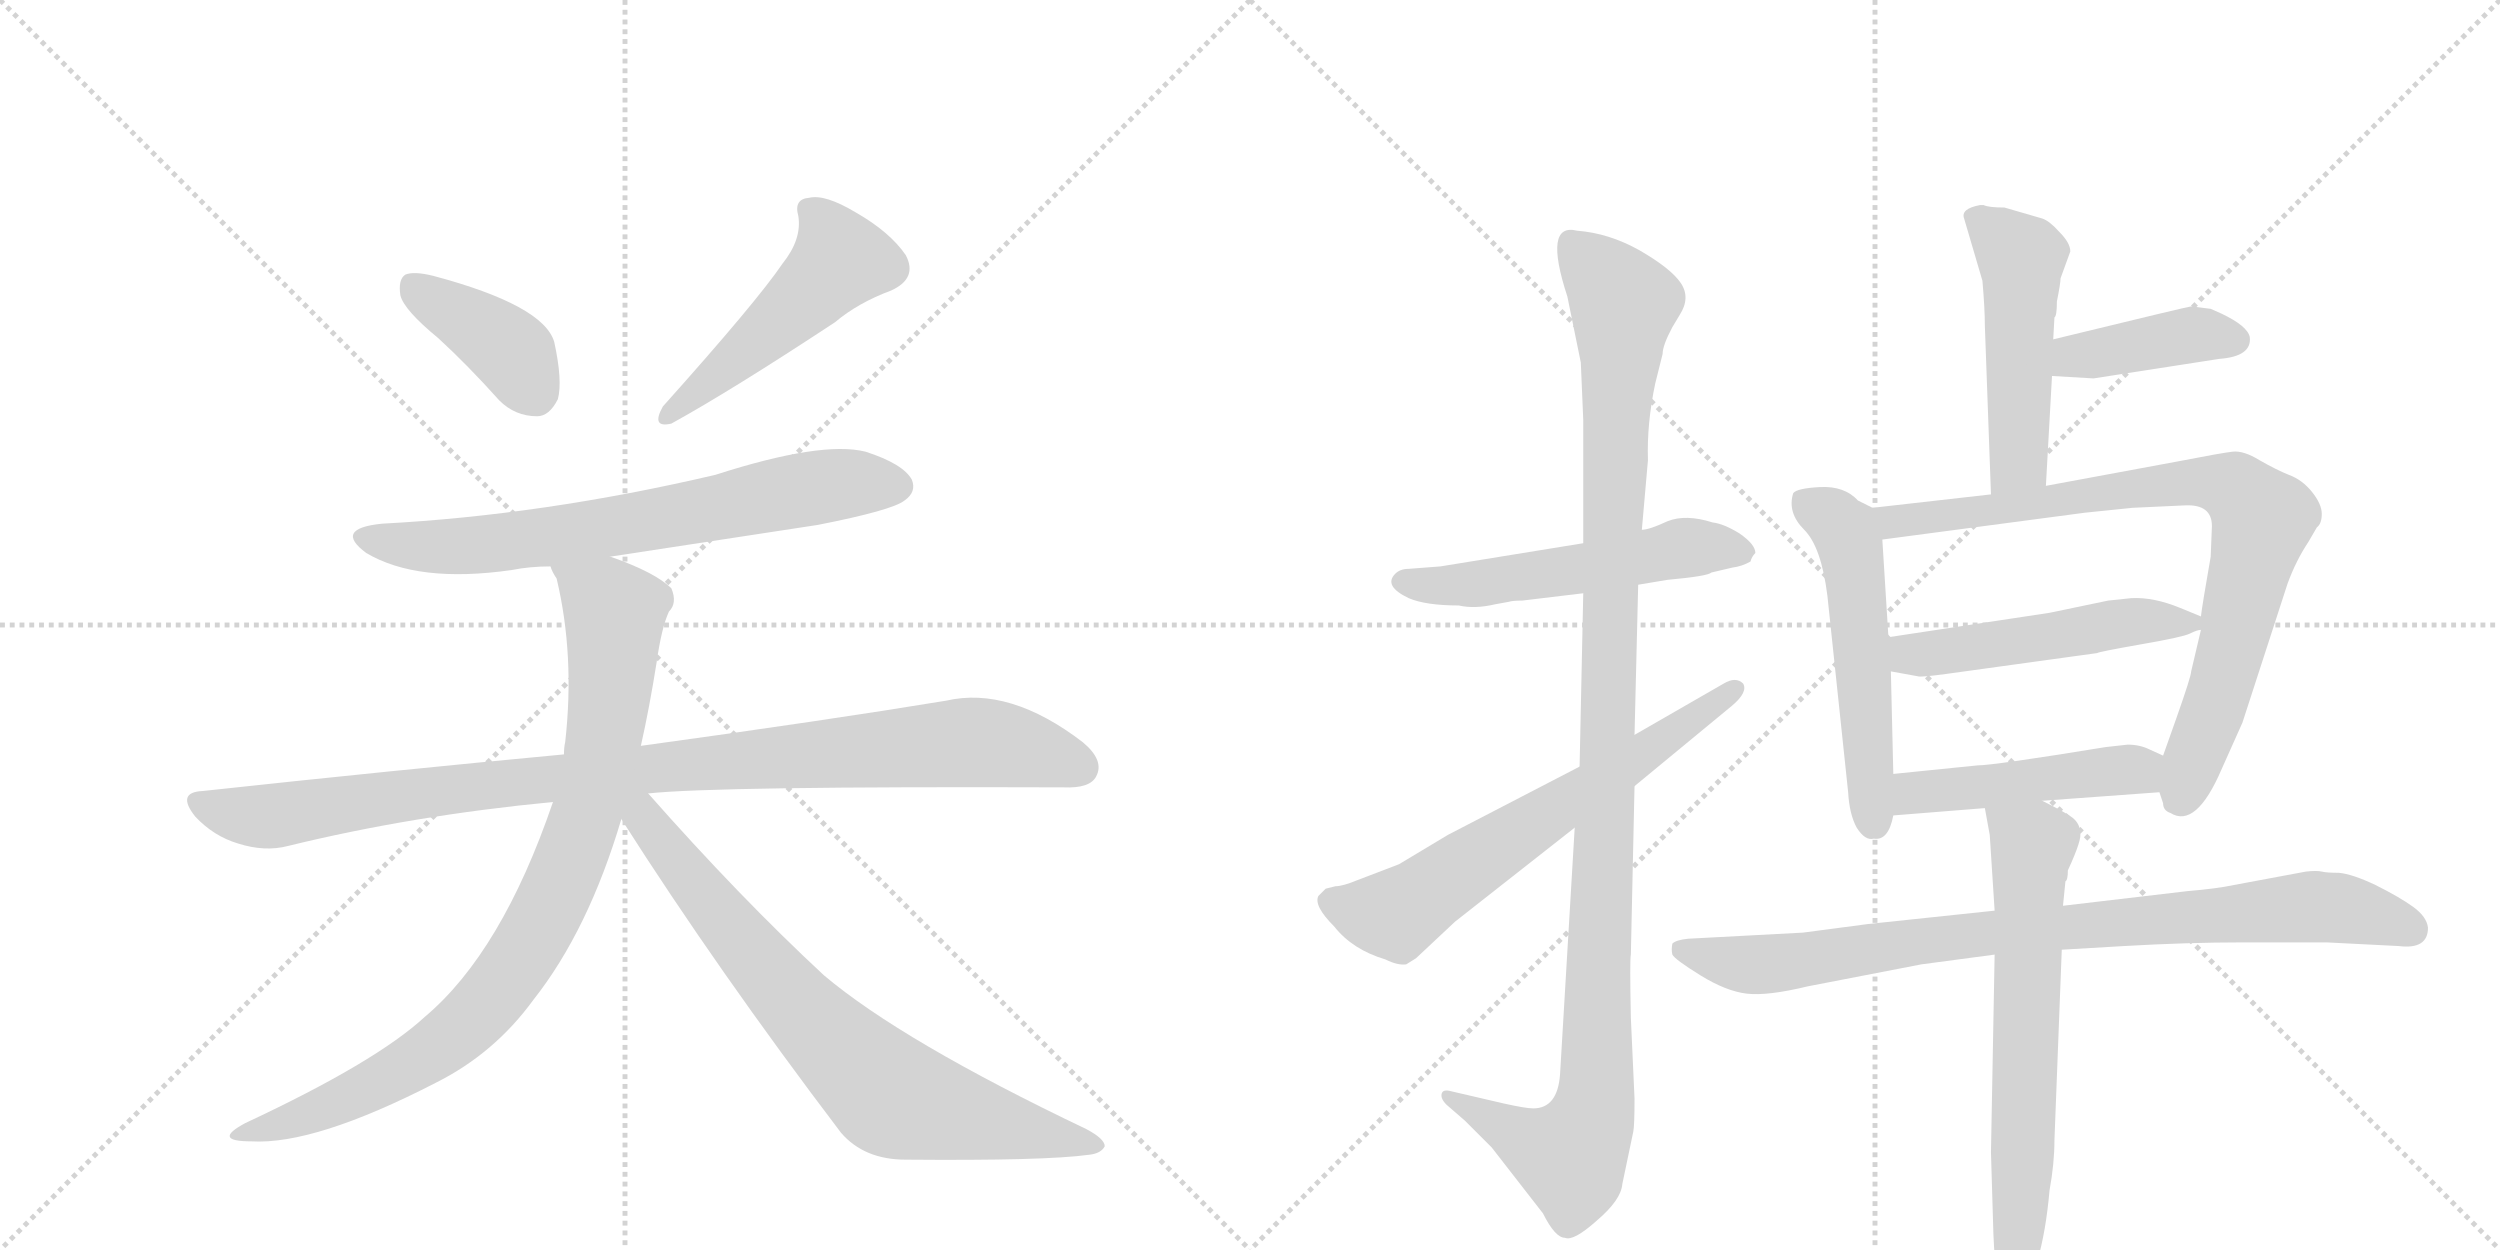 <svg version="1.1" viewBox="0 0 2048 1024" xmlns="http://www.w3.org/2000/svg">
  <g stroke="lightgray" stroke-dasharray="1,1" stroke-width="1" transform="scale(4, 4)">
    <line x1="0" y1="0" x2="256" y2="256"></line>
    <line x1="256" y1="0" x2="0" y2="256"></line>
    <line x1="128" y1="0" x2="128" y2="256"></line>
    <line x1="0" y1="128" x2="256" y2="128"></line>
    <line x1="256" y1="0" x2="512" y2="256"></line>
    <line x1="512" y1="0" x2="256" y2="256"></line>
    <line x1="384" y1="0" x2="384" y2="256"></line>
    <line x1="256" y1="128" x2="512" y2="128"></line>
  </g>
<g transform="scale(1, -1) translate(0, -850)">
   <style type="text/css">
    @keyframes keyframes0 {
      from {
       stroke: black;
       stroke-dashoffset: 392;
       stroke-width: 128;
       }
       56% {
       animation-timing-function: step-end;
       stroke: black;
       stroke-dashoffset: 0;
       stroke-width: 128;
       }
       to {
       stroke: black;
       stroke-width: 1024;
       }
       }
       #make-me-a-hanzi-animation-0 {
         animation: keyframes0 0.569s both;
         animation-delay: 0s;
         animation-timing-function: linear;
       }
    @keyframes keyframes1 {
      from {
       stroke: black;
       stroke-dashoffset: 493;
       stroke-width: 128;
       }
       62% {
       animation-timing-function: step-end;
       stroke: black;
       stroke-dashoffset: 0;
       stroke-width: 128;
       }
       to {
       stroke: black;
       stroke-width: 1024;
       }
       }
       #make-me-a-hanzi-animation-1 {
         animation: keyframes1 0.651s both;
         animation-delay: 0.569s;
         animation-timing-function: linear;
       }
    @keyframes keyframes2 {
      from {
       stroke: black;
       stroke-dashoffset: 692;
       stroke-width: 128;
       }
       69% {
       animation-timing-function: step-end;
       stroke: black;
       stroke-dashoffset: 0;
       stroke-width: 128;
       }
       to {
       stroke: black;
       stroke-width: 1024;
       }
       }
       #make-me-a-hanzi-animation-2 {
         animation: keyframes2 0.813s both;
         animation-delay: 1.22s;
         animation-timing-function: linear;
       }
    @keyframes keyframes3 {
      from {
       stroke: black;
       stroke-dashoffset: 985;
       stroke-width: 128;
       }
       76% {
       animation-timing-function: step-end;
       stroke: black;
       stroke-dashoffset: 0;
       stroke-width: 128;
       }
       to {
       stroke: black;
       stroke-width: 1024;
       }
       }
       #make-me-a-hanzi-animation-3 {
         animation: keyframes3 1.052s both;
         animation-delay: 2.033s;
         animation-timing-function: linear;
       }
    @keyframes keyframes4 {
      from {
       stroke: black;
       stroke-dashoffset: 873;
       stroke-width: 128;
       }
       74% {
       animation-timing-function: step-end;
       stroke: black;
       stroke-dashoffset: 0;
       stroke-width: 128;
       }
       to {
       stroke: black;
       stroke-width: 1024;
       }
       }
       #make-me-a-hanzi-animation-4 {
         animation: keyframes4 0.96s both;
         animation-delay: 3.085s;
         animation-timing-function: linear;
       }
    @keyframes keyframes5 {
      from {
       stroke: black;
       stroke-dashoffset: 748;
       stroke-width: 128;
       }
       71% {
       animation-timing-function: step-end;
       stroke: black;
       stroke-dashoffset: 0;
       stroke-width: 128;
       }
       to {
       stroke: black;
       stroke-width: 1024;
       }
       }
       #make-me-a-hanzi-animation-5 {
         animation: keyframes5 0.859s both;
         animation-delay: 4.045s;
         animation-timing-function: linear;
       }
    @keyframes keyframes6 {
      from {
       stroke: black;
       stroke-dashoffset: 536;
       stroke-width: 128;
       }
       64% {
       animation-timing-function: step-end;
       stroke: black;
       stroke-dashoffset: 0;
       stroke-width: 128;
       }
       to {
       stroke: black;
       stroke-width: 1024;
       }
       }
       #make-me-a-hanzi-animation-6 {
         animation: keyframes6 0.686s both;
         animation-delay: 4.904s;
         animation-timing-function: linear;
       }
    @keyframes keyframes7 {
      from {
       stroke: black;
       stroke-dashoffset: 1137;
       stroke-width: 128;
       }
       79% {
       animation-timing-function: step-end;
       stroke: black;
       stroke-dashoffset: 0;
       stroke-width: 128;
       }
       to {
       stroke: black;
       stroke-width: 1024;
       }
       }
       #make-me-a-hanzi-animation-7 {
         animation: keyframes7 1.175s both;
         animation-delay: 5.59s;
         animation-timing-function: linear;
       }
    @keyframes keyframes8 {
      from {
       stroke: black;
       stroke-dashoffset: 644;
       stroke-width: 128;
       }
       68% {
       animation-timing-function: step-end;
       stroke: black;
       stroke-dashoffset: 0;
       stroke-width: 128;
       }
       to {
       stroke: black;
       stroke-width: 1024;
       }
       }
       #make-me-a-hanzi-animation-8 {
         animation: keyframes8 0.774s both;
         animation-delay: 6.766s;
         animation-timing-function: linear;
       }
    @keyframes keyframes9 {
      from {
       stroke: black;
       stroke-dashoffset: 497;
       stroke-width: 128;
       }
       62% {
       animation-timing-function: step-end;
       stroke: black;
       stroke-dashoffset: 0;
       stroke-width: 128;
       }
       to {
       stroke: black;
       stroke-width: 1024;
       }
       }
       #make-me-a-hanzi-animation-9 {
         animation: keyframes9 0.654s both;
         animation-delay: 7.54s;
         animation-timing-function: linear;
       }
    @keyframes keyframes10 {
      from {
       stroke: black;
       stroke-dashoffset: 404;
       stroke-width: 128;
       }
       57% {
       animation-timing-function: step-end;
       stroke: black;
       stroke-dashoffset: 0;
       stroke-width: 128;
       }
       to {
       stroke: black;
       stroke-width: 1024;
       }
       }
       #make-me-a-hanzi-animation-10 {
         animation: keyframes10 0.579s both;
         animation-delay: 8.194s;
         animation-timing-function: linear;
       }
    @keyframes keyframes11 {
      from {
       stroke: black;
       stroke-dashoffset: 537;
       stroke-width: 128;
       }
       64% {
       animation-timing-function: step-end;
       stroke: black;
       stroke-dashoffset: 0;
       stroke-width: 128;
       }
       to {
       stroke: black;
       stroke-width: 1024;
       }
       }
       #make-me-a-hanzi-animation-11 {
         animation: keyframes11 0.687s both;
         animation-delay: 8.773s;
         animation-timing-function: linear;
       }
    @keyframes keyframes12 {
      from {
       stroke: black;
       stroke-dashoffset: 819;
       stroke-width: 128;
       }
       73% {
       animation-timing-function: step-end;
       stroke: black;
       stroke-dashoffset: 0;
       stroke-width: 128;
       }
       to {
       stroke: black;
       stroke-width: 1024;
       }
       }
       #make-me-a-hanzi-animation-12 {
         animation: keyframes12 0.917s both;
         animation-delay: 9.46s;
         animation-timing-function: linear;
       }
    @keyframes keyframes13 {
      from {
       stroke: black;
       stroke-dashoffset: 502;
       stroke-width: 128;
       }
       62% {
       animation-timing-function: step-end;
       stroke: black;
       stroke-dashoffset: 0;
       stroke-width: 128;
       }
       to {
       stroke: black;
       stroke-width: 1024;
       }
       }
       #make-me-a-hanzi-animation-13 {
         animation: keyframes13 0.659s both;
         animation-delay: 10.376s;
         animation-timing-function: linear;
       }
    @keyframes keyframes14 {
      from {
       stroke: black;
       stroke-dashoffset: 469;
       stroke-width: 128;
       }
       60% {
       animation-timing-function: step-end;
       stroke: black;
       stroke-dashoffset: 0;
       stroke-width: 128;
       }
       to {
       stroke: black;
       stroke-width: 1024;
       }
       }
       #make-me-a-hanzi-animation-14 {
         animation: keyframes14 0.632s both;
         animation-delay: 11.035s;
         animation-timing-function: linear;
       }
    @keyframes keyframes15 {
      from {
       stroke: black;
       stroke-dashoffset: 857;
       stroke-width: 128;
       }
       74% {
       animation-timing-function: step-end;
       stroke: black;
       stroke-dashoffset: 0;
       stroke-width: 128;
       }
       to {
       stroke: black;
       stroke-width: 1024;
       }
       }
       #make-me-a-hanzi-animation-15 {
         animation: keyframes15 0.947s both;
         animation-delay: 11.667s;
         animation-timing-function: linear;
       }
    @keyframes keyframes16 {
      from {
       stroke: black;
       stroke-dashoffset: 666;
       stroke-width: 128;
       }
       68% {
       animation-timing-function: step-end;
       stroke: black;
       stroke-dashoffset: 0;
       stroke-width: 128;
       }
       to {
       stroke: black;
       stroke-width: 1024;
       }
       }
       #make-me-a-hanzi-animation-16 {
         animation: keyframes16 0.792s both;
         animation-delay: 12.614s;
         animation-timing-function: linear;
       }
</style>
<path d="M 359 573 Q 383 551 409 522 Q 422 509 440 509 Q 450 509 457 523 Q 461 538 454 570 Q 445 600 355 624 Q 339 628 332 625 Q 326 621 328 608 Q 331 596 359 573 Z" fill="lightgray"></path> 
<path d="M 641 634 Q 620 603 543 517 Q 533 499 550 503 Q 599 530 684 586 Q 703 602 730 612 Q 752 622 742 641 Q 729 660 701 676 Q 676 691 663 688 Q 650 687 654 673 Q 657 654 641 634 Z" fill="lightgray"></path> 
<path d="M 500 394 L 670 420 Q 731 432 741 440 Q 751 447 747 457 Q 740 470 709 480 Q 673 489 586 461 Q 445 428 313 421 Q 273 417 300 397 Q 342 372 419 383 Q 434 386 451 386 L 500 394 Z" fill="lightgray"></path> 
<path d="M 531 200 Q 585 206 871 205 Q 893 204 898 214 Q 905 227 887 242 Q 827 288 775 276 Q 678 260 525 239 L 462 232 Q 323 219 166 202 Q 144 201 160 181 Q 175 165 195 159 Q 217 152 236 157 Q 338 182 453 193 L 531 200 Z" fill="lightgray"></path> 
<path d="M 525 239 Q 532 270 538 308 Q 542 336 548 349 Q 555 356 550 368 Q 537 381 500 394 C 472 405 441 414 451 386 Q 452 382 456 376 Q 471 313 463 242 Q 462 238 462 232 L 453 193 Q 411 70 348 17 Q 308 -20 201 -70 Q 173 -85 206 -85 Q 258 -88 357 -37 Q 405 -13 437 31 Q 482 88 509 179 L 525 239 Z" fill="lightgray"></path> 
<path d="M 509 179 Q 588 55 689 -78 Q 708 -100 742 -100 Q 856 -101 892 -96 Q 902 -95 905 -89 Q 905 -83 890 -75 Q 739 -3 675 51 Q 606 115 531 200 C 511 222 493 204 509 179 Z" fill="lightgray"></path> 
<path d="M 1297 405 L 1180 386 L 1154 384 Q 1147 384 1143 380 Q 1133 370 1154 360 Q 1168 354 1195 354 Q 1208 351 1225 355 L 1236 357 Q 1239 358 1247 358 L 1297 364 L 1342 371 L 1366 375 Q 1399 378 1402 381 L 1419 385 Q 1427 386 1434 390 Q 1435 394 1438 397 Q 1438 404 1425 413 Q 1412 421 1403 422 Q 1381 429 1366 423 Q 1351 416 1345 416 L 1297 405 Z" fill="lightgray"></path> 
<path d="M 1297 364 L 1294 222 L 1290 172 L 1278 -30 Q 1276 -58 1256 -58 Q 1250 -58 1232 -54 L 1189 -44 Q 1182 -42 1181 -46 Q 1180 -50 1185 -55 L 1200 -68 L 1222 -90 L 1264 -144 Q 1274 -164 1282 -164 Q 1289 -167 1308 -150 Q 1328 -133 1329 -120 L 1338 -77 Q 1339 -72 1339 -50 L 1336 16 Q 1335 64 1336 68 L 1339 206 L 1339 248 L 1342 371 L 1345 416 L 1350 473 Q 1349 503 1356 536 L 1362 560 Q 1362 567 1370 582 L 1376 592 Q 1385 606 1377 618 Q 1369 630 1343 645 Q 1318 659 1292 661 Q 1264 668 1284 607 L 1295 553 L 1297 506 L 1297 405 L 1297 364 Z" fill="lightgray"></path> 
<path d="M 1294 222 L 1186 166 L 1146 142 L 1112 129 Q 1100 124 1094 124 L 1086 122 L 1080 116 Q 1076 108 1093 91 Q 1108 72 1135 64 Q 1145 59 1152 60 L 1160 65 L 1192 95 L 1290 172 L 1339 206 L 1419 272 Q 1432 283 1428 290 Q 1422 296 1412 290 L 1339 248 L 1294 222 Z" fill="lightgray"></path> 
<path d="M 1682 572 L 1683 590 Q 1685 591 1685 603 Q 1688 618 1688 622 L 1696 644 Q 1696 651 1687 660 Q 1679 669 1673 671 L 1642 680 Q 1629 680 1625 682 L 1622 682 Q 1606 679 1609 671 L 1624 620 Q 1626 597 1626 583 L 1631 445 C 1632 415 1674 422 1676 452 L 1681 542 L 1682 572 Z" fill="lightgray"></path> 
<path d="M 1681 542 L 1715 540 L 1818 556 Q 1845 558 1843 574 Q 1841 583 1820 593 L 1811 597 L 1795 599 Q 1793 599 1682 572 C 1653 565 1651 544 1681 542 Z" fill="lightgray"></path> 
<path d="M 1534 434 L 1522 440 Q 1511 452 1491 451 Q 1472 450 1469 446 Q 1464 430 1478 416 Q 1492 402 1497 362 L 1514 201 Q 1515 183 1521 172 Q 1528 161 1535 163 Q 1547 161 1551 182 L 1551 216 L 1549 300 L 1547 328 L 1542 408 C 1541 431 1541 431 1534 434 Z" fill="lightgray"></path> 
<path d="M 1631 445 L 1534 434 C 1504 431 1512 404 1542 408 L 1708 430 L 1747 434 L 1790 436 Q 1812 437 1812 419 L 1811 394 Q 1804 354 1803 345 L 1803 334 L 1795 300 Q 1795 296 1783 262 L 1772 231 L 1769 201 L 1772 192 Q 1772 186 1778 184 Q 1799 171 1820 220 L 1837 258 L 1874 372 Q 1881 391 1891 406 L 1898 418 Q 1902 421 1902 429 Q 1902 437 1894 447 Q 1886 457 1875 461 Q 1865 465 1851 473 Q 1838 481 1829 480 Q 1820 479 1784 472 L 1676 452 L 1631 445 Z" fill="lightgray"></path> 
<path d="M 1746 360 L 1727 358 L 1679 348 L 1547 328 C 1517 324 1519 305 1549 300 L 1571 296 Q 1573 295 1595 298 L 1718 315 Q 1719 316 1753 322 Q 1788 328 1794 331 Q 1800 334 1803 334 C 1818 339 1818 339 1803 345 L 1786 352 Q 1764 361 1746 360 Z" fill="lightgray"></path> 
<path d="M 1551 182 L 1626 188 L 1673 194 L 1769 201 C 1799 203 1799 219 1772 231 L 1761 236 Q 1753 240 1743 240 L 1725 238 Q 1633 223 1620 223 L 1551 216 C 1521 213 1521 180 1551 182 Z" fill="lightgray"></path> 
<path d="M 1634 104 L 1530 93 L 1477 86 L 1383 81 Q 1373 80 1370 77 Q 1369 72 1370 68 Q 1372 64 1393 51 Q 1414 38 1431 36 Q 1448 34 1481 42 L 1574 60 L 1634 68 L 1689 72 L 1740 75 Q 1792 78 1837 78 L 1906 78 L 1965 75 Q 1989 72 1989 90 Q 1988 99 1977 107 Q 1966 115 1946 125 Q 1927 134 1916 135 Q 1906 135 1902 136 Q 1898 137 1889 136 L 1830 125 Q 1816 122 1792 120 L 1690 108 L 1634 104 Z" fill="lightgray"></path> 
<path d="M 1626 188 L 1630 166 L 1634 104 L 1634 68 L 1631 -94 L 1633 -161 Q 1635 -205 1639 -212 Q 1644 -220 1648 -220 Q 1653 -220 1657 -214 Q 1662 -208 1669 -183 Q 1676 -159 1679 -125 Q 1683 -103 1683 -84 L 1689 72 L 1690 108 L 1692 128 Q 1694 129 1694 137 Q 1706 163 1704 168 Q 1704 175 1698 180 Q 1693 184 1673 194 C 1646 208 1621 218 1626 188 Z" fill="lightgray"></path> 
      <clipPath id="make-me-a-hanzi-clip-0">
      <path d="M 359 573 Q 383 551 409 522 Q 422 509 440 509 Q 450 509 457 523 Q 461 538 454 570 Q 445 600 355 624 Q 339 628 332 625 Q 326 621 328 608 Q 331 596 359 573 Z" fill="lightgray"></path>
      </clipPath>
      <path clip-path="url(#make-me-a-hanzi-clip-0)" d="M 338 617 L 413 567 L 438 529 " fill="none" id="make-me-a-hanzi-animation-0" stroke-dasharray="264 528" stroke-linecap="round"></path>

      <clipPath id="make-me-a-hanzi-clip-1">
      <path d="M 641 634 Q 620 603 543 517 Q 533 499 550 503 Q 599 530 684 586 Q 703 602 730 612 Q 752 622 742 641 Q 729 660 701 676 Q 676 691 663 688 Q 650 687 654 673 Q 657 654 641 634 Z" fill="lightgray"></path>
      </clipPath>
      <path clip-path="url(#make-me-a-hanzi-clip-1)" d="M 662 678 L 681 657 L 688 637 L 645 592 L 582 537 L 555 521 L 551 512 " fill="none" id="make-me-a-hanzi-animation-1" stroke-dasharray="365 730" stroke-linecap="round"></path>

      <clipPath id="make-me-a-hanzi-clip-2">
      <path d="M 500 394 L 670 420 Q 731 432 741 440 Q 751 447 747 457 Q 740 470 709 480 Q 673 489 586 461 Q 445 428 313 421 Q 273 417 300 397 Q 342 372 419 383 Q 434 386 451 386 L 500 394 Z" fill="lightgray"></path>
      </clipPath>
      <path clip-path="url(#make-me-a-hanzi-clip-2)" d="M 304 411 L 347 402 L 407 404 L 683 453 L 735 452 " fill="none" id="make-me-a-hanzi-animation-2" stroke-dasharray="564 1128" stroke-linecap="round"></path>

      <clipPath id="make-me-a-hanzi-clip-3">
      <path d="M 531 200 Q 585 206 871 205 Q 893 204 898 214 Q 905 227 887 242 Q 827 288 775 276 Q 678 260 525 239 L 462 232 Q 323 219 166 202 Q 144 201 160 181 Q 175 165 195 159 Q 217 152 236 157 Q 338 182 453 193 L 531 200 Z" fill="lightgray"></path>
      </clipPath>
      <path clip-path="url(#make-me-a-hanzi-clip-3)" d="M 163 191 L 217 181 L 537 222 L 796 242 L 885 222 " fill="none" id="make-me-a-hanzi-animation-3" stroke-dasharray="857 1714" stroke-linecap="round"></path>

      <clipPath id="make-me-a-hanzi-clip-4">
      <path d="M 525 239 Q 532 270 538 308 Q 542 336 548 349 Q 555 356 550 368 Q 537 381 500 394 C 472 405 441 414 451 386 Q 452 382 456 376 Q 471 313 463 242 Q 462 238 462 232 L 453 193 Q 411 70 348 17 Q 308 -20 201 -70 Q 173 -85 206 -85 Q 258 -88 357 -37 Q 405 -13 437 31 Q 482 88 509 179 L 525 239 Z" fill="lightgray"></path>
      </clipPath>
      <path clip-path="url(#make-me-a-hanzi-clip-4)" d="M 458 383 L 497 356 L 503 346 L 503 323 L 491 224 L 469 150 L 445 97 L 402 32 L 361 -6 L 287 -48 L 211 -75 " fill="none" id="make-me-a-hanzi-animation-4" stroke-dasharray="745 1490" stroke-linecap="round"></path>

      <clipPath id="make-me-a-hanzi-clip-5">
      <path d="M 509 179 Q 588 55 689 -78 Q 708 -100 742 -100 Q 856 -101 892 -96 Q 902 -95 905 -89 Q 905 -83 890 -75 Q 739 -3 675 51 Q 606 115 531 200 C 511 222 493 204 509 179 Z" fill="lightgray"></path>
      </clipPath>
      <path clip-path="url(#make-me-a-hanzi-clip-5)" d="M 519 192 L 631 50 L 723 -42 L 753 -56 L 897 -89 " fill="none" id="make-me-a-hanzi-animation-5" stroke-dasharray="620 1240" stroke-linecap="round"></path>

      <clipPath id="make-me-a-hanzi-clip-6">
      <path d="M 1297 405 L 1180 386 L 1154 384 Q 1147 384 1143 380 Q 1133 370 1154 360 Q 1168 354 1195 354 Q 1208 351 1225 355 L 1236 357 Q 1239 358 1247 358 L 1297 364 L 1342 371 L 1366 375 Q 1399 378 1402 381 L 1419 385 Q 1427 386 1434 390 Q 1435 394 1438 397 Q 1438 404 1425 413 Q 1412 421 1403 422 Q 1381 429 1366 423 Q 1351 416 1345 416 L 1297 405 Z" fill="lightgray"></path>
      </clipPath>
      <path clip-path="url(#make-me-a-hanzi-clip-6)" d="M 1152 373 L 1214 372 L 1382 402 L 1429 398 " fill="none" id="make-me-a-hanzi-animation-6" stroke-dasharray="408 816" stroke-linecap="round"></path>

      <clipPath id="make-me-a-hanzi-clip-7">
      <path d="M 1297 364 L 1294 222 L 1290 172 L 1278 -30 Q 1276 -58 1256 -58 Q 1250 -58 1232 -54 L 1189 -44 Q 1182 -42 1181 -46 Q 1180 -50 1185 -55 L 1200 -68 L 1222 -90 L 1264 -144 Q 1274 -164 1282 -164 Q 1289 -167 1308 -150 Q 1328 -133 1329 -120 L 1338 -77 Q 1339 -72 1339 -50 L 1336 16 Q 1335 64 1336 68 L 1339 206 L 1339 248 L 1342 371 L 1345 416 L 1350 473 Q 1349 503 1356 536 L 1362 560 Q 1362 567 1370 582 L 1376 592 Q 1385 606 1377 618 Q 1369 630 1343 645 Q 1318 659 1292 661 Q 1264 668 1284 607 L 1295 553 L 1297 506 L 1297 405 L 1297 364 Z" fill="lightgray"></path>
      </clipPath>
      <path clip-path="url(#make-me-a-hanzi-clip-7)" d="M 1287 651 L 1330 601 L 1306 -58 L 1286 -97 L 1258 -88 L 1186 -49 " fill="none" id="make-me-a-hanzi-animation-7" stroke-dasharray="1009 2018" stroke-linecap="round"></path>

      <clipPath id="make-me-a-hanzi-clip-8">
      <path d="M 1294 222 L 1186 166 L 1146 142 L 1112 129 Q 1100 124 1094 124 L 1086 122 L 1080 116 Q 1076 108 1093 91 Q 1108 72 1135 64 Q 1145 59 1152 60 L 1160 65 L 1192 95 L 1290 172 L 1339 206 L 1419 272 Q 1432 283 1428 290 Q 1422 296 1412 290 L 1339 248 L 1294 222 Z" fill="lightgray"></path>
      </clipPath>
      <path clip-path="url(#make-me-a-hanzi-clip-8)" d="M 1090 112 L 1124 102 L 1152 106 L 1422 286 " fill="none" id="make-me-a-hanzi-animation-8" stroke-dasharray="516 1032" stroke-linecap="round"></path>

      <clipPath id="make-me-a-hanzi-clip-9">
      <path d="M 1682 572 L 1683 590 Q 1685 591 1685 603 Q 1688 618 1688 622 L 1696 644 Q 1696 651 1687 660 Q 1679 669 1673 671 L 1642 680 Q 1629 680 1625 682 L 1622 682 Q 1606 679 1609 671 L 1624 620 Q 1626 597 1626 583 L 1631 445 C 1632 415 1674 422 1676 452 L 1681 542 L 1682 572 Z" fill="lightgray"></path>
      </clipPath>
      <path clip-path="url(#make-me-a-hanzi-clip-9)" d="M 1619 672 L 1656 636 L 1654 472 L 1637 453 " fill="none" id="make-me-a-hanzi-animation-9" stroke-dasharray="369 738" stroke-linecap="round"></path>

      <clipPath id="make-me-a-hanzi-clip-10">
      <path d="M 1681 542 L 1715 540 L 1818 556 Q 1845 558 1843 574 Q 1841 583 1820 593 L 1811 597 L 1795 599 Q 1793 599 1682 572 C 1653 565 1651 544 1681 542 Z" fill="lightgray"></path>
      </clipPath>
      <path clip-path="url(#make-me-a-hanzi-clip-10)" d="M 1687 549 L 1699 558 L 1797 576 L 1830 572 " fill="none" id="make-me-a-hanzi-animation-10" stroke-dasharray="276 552" stroke-linecap="round"></path>

      <clipPath id="make-me-a-hanzi-clip-11">
      <path d="M 1534 434 L 1522 440 Q 1511 452 1491 451 Q 1472 450 1469 446 Q 1464 430 1478 416 Q 1492 402 1497 362 L 1514 201 Q 1515 183 1521 172 Q 1528 161 1535 163 Q 1547 161 1551 182 L 1551 216 L 1549 300 L 1547 328 L 1542 408 C 1541 431 1541 431 1534 434 Z" fill="lightgray"></path>
      </clipPath>
      <path clip-path="url(#make-me-a-hanzi-clip-11)" d="M 1477 438 L 1503 424 L 1515 407 L 1534 177 " fill="none" id="make-me-a-hanzi-animation-11" stroke-dasharray="409 818" stroke-linecap="round"></path>

      <clipPath id="make-me-a-hanzi-clip-12">
      <path d="M 1631 445 L 1534 434 C 1504 431 1512 404 1542 408 L 1708 430 L 1747 434 L 1790 436 Q 1812 437 1812 419 L 1811 394 Q 1804 354 1803 345 L 1803 334 L 1795 300 Q 1795 296 1783 262 L 1772 231 L 1769 201 L 1772 192 Q 1772 186 1778 184 Q 1799 171 1820 220 L 1837 258 L 1874 372 Q 1881 391 1891 406 L 1898 418 Q 1902 421 1902 429 Q 1902 437 1894 447 Q 1886 457 1875 461 Q 1865 465 1851 473 Q 1838 481 1829 480 Q 1820 479 1784 472 L 1676 452 L 1631 445 Z" fill="lightgray"></path>
      </clipPath>
      <path clip-path="url(#make-me-a-hanzi-clip-12)" d="M 1542 429 L 1563 423 L 1798 456 L 1832 449 L 1853 422 L 1820 287 L 1787 197 " fill="none" id="make-me-a-hanzi-animation-12" stroke-dasharray="691 1382" stroke-linecap="round"></path>

      <clipPath id="make-me-a-hanzi-clip-13">
      <path d="M 1746 360 L 1727 358 L 1679 348 L 1547 328 C 1517 324 1519 305 1549 300 L 1571 296 Q 1573 295 1595 298 L 1718 315 Q 1719 316 1753 322 Q 1788 328 1794 331 Q 1800 334 1803 334 C 1818 339 1818 339 1803 345 L 1786 352 Q 1764 361 1746 360 Z" fill="lightgray"></path>
      </clipPath>
      <path clip-path="url(#make-me-a-hanzi-clip-13)" d="M 1555 322 L 1565 314 L 1584 315 L 1734 339 L 1796 340 " fill="none" id="make-me-a-hanzi-animation-13" stroke-dasharray="374 748" stroke-linecap="round"></path>

      <clipPath id="make-me-a-hanzi-clip-14">
      <path d="M 1551 182 L 1626 188 L 1673 194 L 1769 201 C 1799 203 1799 219 1772 231 L 1761 236 Q 1753 240 1743 240 L 1725 238 Q 1633 223 1620 223 L 1551 216 C 1521 213 1521 180 1551 182 Z" fill="lightgray"></path>
      </clipPath>
      <path clip-path="url(#make-me-a-hanzi-clip-14)" d="M 1558 188 L 1572 201 L 1715 219 L 1751 219 L 1761 209 " fill="none" id="make-me-a-hanzi-animation-14" stroke-dasharray="341 682" stroke-linecap="round"></path>

      <clipPath id="make-me-a-hanzi-clip-15">
      <path d="M 1634 104 L 1530 93 L 1477 86 L 1383 81 Q 1373 80 1370 77 Q 1369 72 1370 68 Q 1372 64 1393 51 Q 1414 38 1431 36 Q 1448 34 1481 42 L 1574 60 L 1634 68 L 1689 72 L 1740 75 Q 1792 78 1837 78 L 1906 78 L 1965 75 Q 1989 72 1989 90 Q 1988 99 1977 107 Q 1966 115 1946 125 Q 1927 134 1916 135 Q 1906 135 1902 136 Q 1898 137 1889 136 L 1830 125 Q 1816 122 1792 120 L 1690 108 L 1634 104 Z" fill="lightgray"></path>
      </clipPath>
      <path clip-path="url(#make-me-a-hanzi-clip-15)" d="M 1379 73 L 1444 60 L 1628 86 L 1896 107 L 1928 104 L 1974 89 " fill="none" id="make-me-a-hanzi-animation-15" stroke-dasharray="729 1458" stroke-linecap="round"></path>

      <clipPath id="make-me-a-hanzi-clip-16">
      <path d="M 1626 188 L 1630 166 L 1634 104 L 1634 68 L 1631 -94 L 1633 -161 Q 1635 -205 1639 -212 Q 1644 -220 1648 -220 Q 1653 -220 1657 -214 Q 1662 -208 1669 -183 Q 1676 -159 1679 -125 Q 1683 -103 1683 -84 L 1689 72 L 1690 108 L 1692 128 Q 1694 129 1694 137 Q 1706 163 1704 168 Q 1704 175 1698 180 Q 1693 184 1673 194 C 1646 208 1621 218 1626 188 Z" fill="lightgray"></path>
      </clipPath>
      <path clip-path="url(#make-me-a-hanzi-clip-16)" d="M 1634 184 L 1665 158 L 1656 -131 L 1648 -211 " fill="none" id="make-me-a-hanzi-animation-16" stroke-dasharray="538 1076" stroke-linecap="round"></path>

</g>
</svg>
